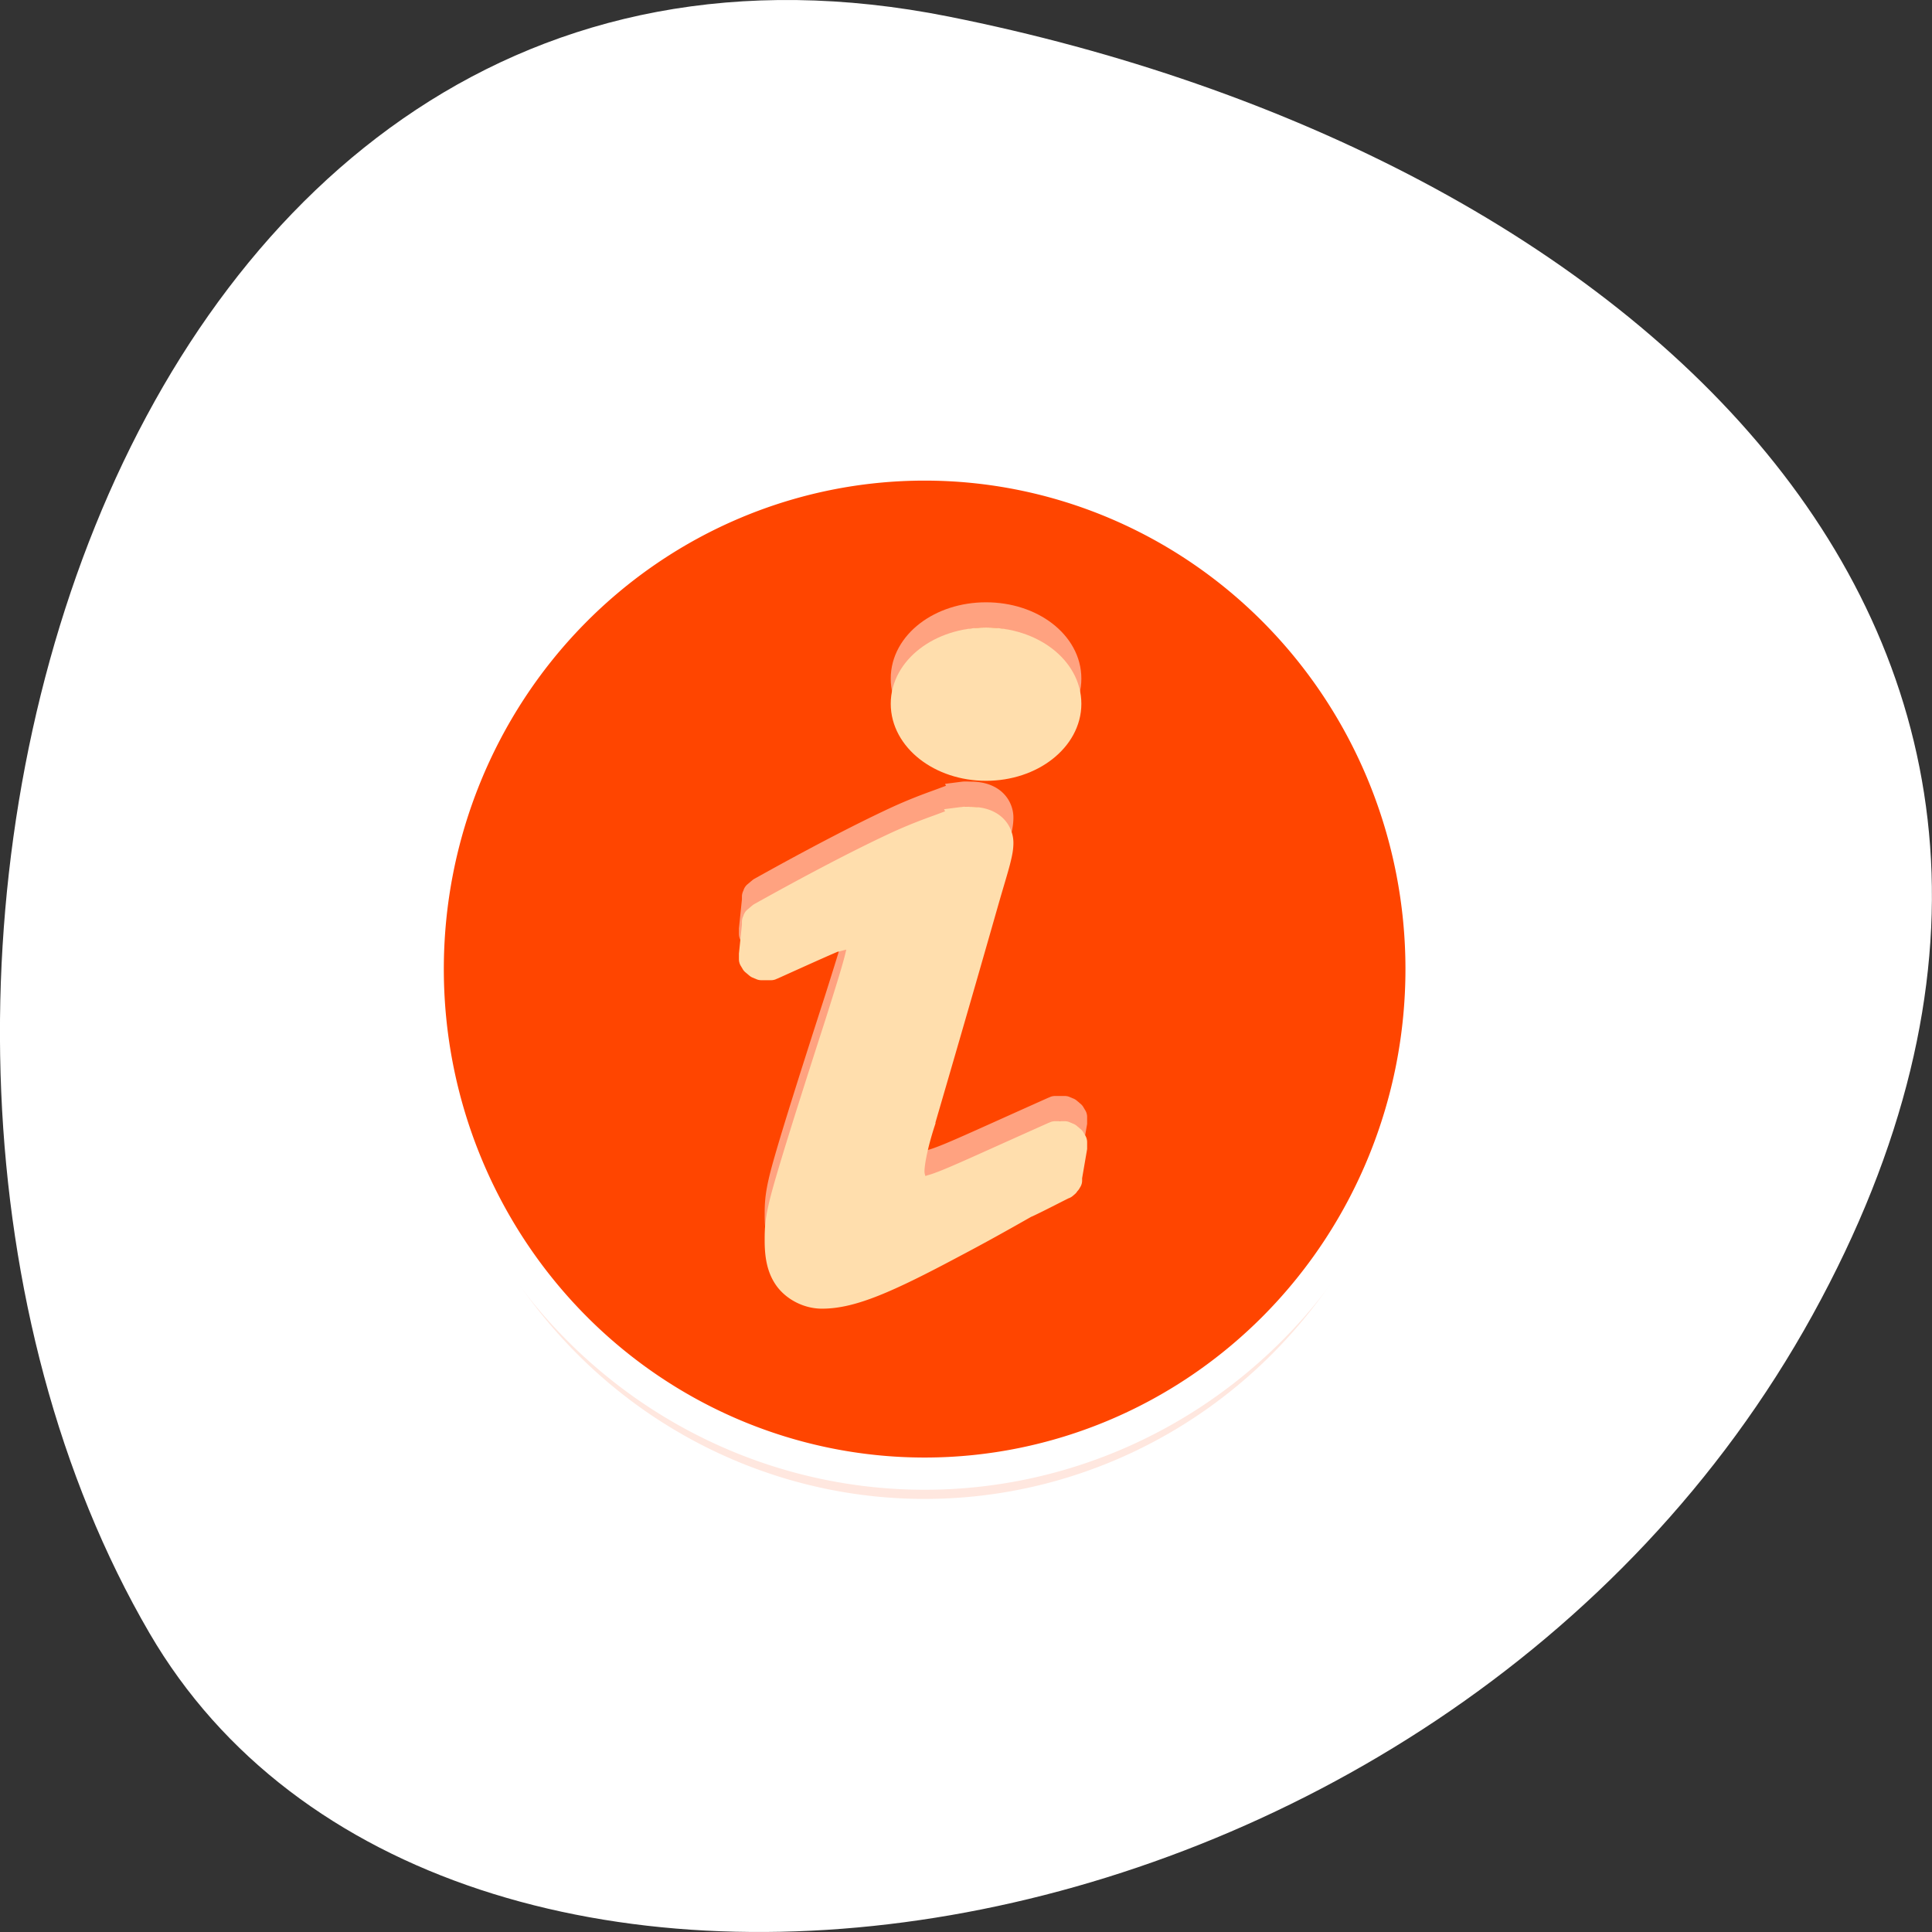 <svg xmlns="http://www.w3.org/2000/svg" viewBox="0 0 256 256"><rect x="0" y="0" width="256" height="256" fill="#333333" stroke="none"/><path d="m 125.73 798.56 c -111.92 -22.351 -154.42 130.95 -105.92 214.2 38.644 66.33 171.02 47.37 220.37 -42.17 49.35 -89.54 -24.617 -154.09 -114.45 -172.03 z" transform="translate(0 -796.36)" style="fill:#fff;color:#000"/><g transform="matrix(3.282 0 0 3.343 43.72 48.18)" style="fill:#ff4500;stroke:#fff"><g style="stroke:#fff"><path d="m 44.01 25 a 20 20 0 1 1 -40 0 20 20 0 1 1 40 0 z" style="opacity:0.15"/><path d="m 44.746 25.627 a 16.881 15.661 0 1 1 -33.763 0 16.881 15.661 0 1 1 33.763 0 z" transform="matrix(1.185 0 0 1.277 -9.01 -8.727)"/><path d="m 26.489 9.961 c -1.856 0 -3.348 1.124 -3.348 2.522 0 1.398 1.492 2.553 3.348 2.553 1.856 0 3.348 -1.155 3.348 -2.553 0 -1.398 -1.492 -2.522 -3.348 -2.522 z" style="opacity:0.5"/></g><path d="m 26.489 10.961 c -1.856 0 -3.348 1.124 -3.348 2.522 0 1.398 1.492 2.553 3.348 2.553 1.856 0 3.348 -1.155 3.348 -2.553 0 -1.398 -1.492 -2.522 -3.348 -2.522 z" style="fill:#ffdead;stroke:#ffdead"/><path d="m 25.561 17.07 c -0.308 0.04 -0.588 0.162 -0.968 0.297 -0.505 0.179 -1.104 0.399 -1.815 0.725 -1.422 0.652 -3.279 1.604 -5.405 2.769 -0.003 0.002 0.003 0.031 0 0.033 -0.003 0.002 -0.038 -0.002 -0.04 0 -0.003 0.002 -0.038 0.031 -0.04 0.033 -0.002 0.002 0.002 0.031 0 0.033 -0.002 0.002 -0.038 -0.002 -0.04 0 -0.002 0.002 0.002 0.031 0 0.033 -0.002 0.002 -0.038 -0.002 -0.04 0 -0.002 0.002 0.002 0.031 0 0.033 -0.002 0.003 -0.039 -0.003 -0.04 0 -0.002 0.003 0.002 0.03 0 0.033 -0.001 0.003 0.001 0.03 0 0.033 -0.001 0.003 0.001 0.03 0 0.033 -0.001 0.003 -0.039 -0.003 -0.04 0 -0.001 0.003 0.001 0.03 0 0.033 -0.001 0.003 0.001 0.03 0 0.033 -0.001 0.003 0.001 0.03 0 0.033 0 0.003 0 0.03 0 0.033 l -0.121 1.154 c 0 0.003 0 0.03 0 0.033 0 0.003 0 0.03 0 0.033 0 0.003 0 0.03 0 0.033 0.001 0.003 -0.001 0.03 0 0.033 0.001 0.003 -0.001 0.03 0 0.033 0.001 0.003 -0.001 0.03 0 0.033 0.001 0.003 0.039 -0.003 0.04 0 0.001 0.003 -0.002 0.03 0 0.033 0.002 0.003 -0.002 0.03 0 0.033 0.002 0.003 0.038 -0.003 0.04 0 0.002 0.003 -0.002 0.03 0 0.033 0.002 0.003 -0.002 0.03 0 0.033 0.002 0.003 0.038 -0.003 0.04 0 0.003 0.003 -0.003 0.03 0 0.033 0.003 0.003 0.038 -0.003 0.04 0 0.003 0.002 -0.003 0.031 0 0.033 0.003 0.002 0.037 -0.002 0.04 0 0.003 0.002 -0.003 0.031 0 0.033 0.003 0.002 0.037 -0.002 0.04 0 0.003 0.002 -0.003 0.031 0 0.033 0.003 0.002 0.037 -0.002 0.04 0 0.004 0.002 0.037 -0.002 0.04 0 0.004 0.002 -0.004 0.031 0 0.033 0.004 0.002 0.037 -0.002 0.04 0 0.004 0.001 0.036 -0.001 0.04 0 0.004 0.001 -0.004 0.032 0 0.033 0.004 0.001 0.036 -0.001 0.04 0 0.004 0.001 0.036 -0.001 0.04 0 0.004 0.001 0.036 -0.001 0.04 0 0.004 0 0.036 0 0.04 0 0.004 0 0.036 0 0.04 0 0.004 0 0.036 0 0.04 0 0.004 0 0.036 0 0.04 0 0.004 -0.001 0.036 0.001 0.04 0 0.004 -0.001 0.036 0.001 0.04 0 0.004 -0.001 0.036 0.001 0.04 0 0.004 -0.001 -0.004 -0.032 0 -0.033 0.004 -0.001 0.036 0.001 0.04 0 0.004 -0.001 0.037 0.001 0.04 0 1.522 -0.674 2.364 -1.049 2.824 -1.22 0.198 -0.073 0.329 -0.082 0.403 -0.099 0.075 -0.017 0.102 -0.033 0.161 -0.033 a 0.067 0.055 0 0 1 0.04 0 0.067 0.055 0 0 1 0 0.033 0.067 0.055 0 0 1 0.04 0 c 0 0 -0.012 0.036 0 0.066 0.012 0.029 0.04 0.063 0.04 0.132 0 0.473 -0.154 0.994 -0.928 3.395 -1.213 3.692 -1.79 5.519 -2.098 6.593 -0.307 1.073 -0.323 1.452 -0.323 1.978 0 0.575 0.075 1.074 0.363 1.483 0.285 0.406 0.846 0.725 1.452 0.725 1.199 0 2.605 -0.597 5.365 -2.044 0.969 -0.5 1.91 -1.016 2.864 -1.549 0.032 -0.014 0.061 -0.024 0.081 -0.033 0.472 -0.219 0.941 -0.461 1.412 -0.692 0.003 -0.002 -0.003 -0.031 0 -0.033 0.003 -0.002 0.037 0.002 0.04 0 0.003 -0.002 0.037 0.002 0.04 0 0.003 -0.002 -0.003 -0.031 0 -0.033 0.003 -0.002 0.038 0.002 0.04 0 0.003 -0.002 -0.003 -0.031 0 -0.033 0.003 -0.002 0.038 0.002 0.04 0 0.002 -0.002 -0.002 -0.031 0 -0.033 0.002 -0.002 -0.002 -0.031 0 -0.033 0.002 -0.002 0.038 0.002 0.04 0 0.002 -0.003 -0.002 -0.03 0 -0.033 0.002 -0.003 0.039 0.003 0.04 0 0.002 -0.003 -0.002 -0.03 0 -0.033 0.001 -0.003 -0.001 -0.03 0 -0.033 0.001 -0.003 0.039 0.003 0.04 0 0.001 -0.003 -0.001 -0.03 0 -0.033 0.001 -0.003 -0.001 -0.03 0 -0.033 0.001 -0.003 -0.001 -0.03 0 -0.033 0 -0.003 0 -0.03 0 -0.033 l 0.202 -1.154 c 0 -0.003 0 -0.029 0 -0.033 0 -0.003 0 -0.029 0 -0.033 0 -0.003 0 -0.029 0 -0.033 0 -0.003 0 -0.03 0 -0.033 -0.001 -0.003 0.001 -0.03 0 -0.033 -0.001 -0.003 0.001 -0.03 0 -0.033 -0.001 -0.003 0.001 -0.03 0 -0.033 -0.001 -0.003 -0.039 0.003 -0.04 0 -0.002 -0.003 0.002 -0.03 0 -0.033 -0.002 -0.003 0.002 -0.03 0 -0.033 -0.002 -0.003 -0.038 0.003 -0.04 0 -0.002 -0.003 0.002 -0.03 0 -0.033 -0.002 -0.003 0.003 -0.03 0 -0.033 -0.003 -0.003 -0.038 0.003 -0.04 0 -0.003 -0.003 0.003 -0.03 0 -0.033 -0.003 -0.003 -0.037 0.003 -0.04 0 -0.003 -0.003 0.003 -0.03 0 -0.033 -0.003 -0.002 -0.037 0.002 -0.04 0 -0.003 -0.002 0.003 -0.031 0 -0.033 -0.003 -0.002 -0.037 0.002 -0.04 0 -0.004 -0.002 0.004 -0.031 0 -0.033 -0.004 -0.002 -0.037 0.002 -0.04 0 -0.004 -0.002 -0.037 0.002 -0.04 0 -0.004 -0.002 0.004 -0.031 0 -0.033 -0.004 -0.002 -0.036 0.002 -0.04 0 -0.004 -0.001 -0.036 0.001 -0.04 0 -0.004 -0.001 0.004 -0.032 0 -0.033 -0.004 -0.001 -0.036 0.001 -0.04 0 -0.004 -0.001 -0.036 0.001 -0.04 0 -0.004 -0.001 -0.036 0.001 -0.04 0 -0.004 0 -0.036 0 -0.04 0 -0.004 0 -0.036 0 -0.04 0 -0.004 0 -0.036 0 -0.04 0 -0.004 0 -0.036 0 -0.04 0 -0.004 0.001 -0.036 -0.001 -0.04 0 -0.004 0.001 -0.036 -0.001 -0.04 0 -0.004 0.001 -0.036 -0.001 -0.04 0 -0.004 0.001 0.004 0.032 0 0.033 -0.004 0.001 -0.036 -0.001 -0.04 0 -0.004 0.001 -0.036 -0.002 -0.04 0 -2.453 1.076 -3.717 1.651 -4.397 1.912 -0.338 0.13 -0.488 0.17 -0.605 0.198 -0.117 0.028 -0.203 0.033 -0.363 0.033 -0.009 0 -0.028 0 -0.04 0 -0.001 0 -0.04 -0.032 -0.04 -0.033 -0.012 -0.013 -0.034 -0.024 -0.04 -0.033 -0.006 -0.009 0.015 -0.014 0 -0.033 -0.073 -0.094 -0.202 -0.301 -0.202 -0.593 0 -0.338 0.146 -1.085 0.444 -1.978 0 -0.003 0 -0.03 0 -0.033 1.317 -4.43 2.083 -7.06 2.541 -8.637 0.229 -0.787 0.393 -1.298 0.484 -1.648 0.091 -0.352 0.121 -0.528 0.121 -0.725 0 -0.258 -0.127 -0.524 -0.363 -0.692 -0.238 -0.17 -0.544 -0.231 -0.847 -0.231 -0.108 0 -0.22 -0.013 -0.323 0 z" style="opacity:0.5;stroke:#fff"/><path d="m 25.561 18.07 c -0.308 0.04 -0.588 0.162 -0.968 0.297 -0.505 0.179 -1.104 0.399 -1.815 0.725 -1.422 0.652 -3.279 1.604 -5.405 2.769 -0.003 0.002 0.003 0.031 0 0.033 -0.003 0.002 -0.038 -0.002 -0.04 0 -0.003 0.002 -0.038 0.031 -0.04 0.033 -0.002 0.002 0.002 0.031 0 0.033 -0.002 0.002 -0.038 -0.002 -0.04 0 -0.002 0.002 0.002 0.031 0 0.033 -0.002 0.002 -0.038 -0.002 -0.04 0 -0.002 0.002 0.002 0.031 0 0.033 -0.002 0.003 -0.039 -0.003 -0.04 0 -0.002 0.003 0.002 0.03 0 0.033 -0.001 0.003 0.001 0.03 0 0.033 -0.001 0.003 0.001 0.03 0 0.033 -0.001 0.003 -0.039 -0.003 -0.04 0 -0.001 0.003 0.001 0.03 0 0.033 -0.001 0.003 0.001 0.03 0 0.033 -0.001 0.003 0.001 0.03 0 0.033 0 0.003 0 0.03 0 0.033 l -0.121 1.154 c 0 0.003 0 0.03 0 0.033 0 0.003 0 0.03 0 0.033 0 0.003 0 0.03 0 0.033 0.001 0.003 -0.001 0.03 0 0.033 0.001 0.003 -0.001 0.03 0 0.033 0.001 0.003 -0.001 0.03 0 0.033 0.001 0.003 0.039 -0.003 0.04 0 0.001 0.003 -0.002 0.03 0 0.033 0.002 0.003 -0.002 0.03 0 0.033 0.002 0.003 0.038 -0.003 0.04 0 0.002 0.003 -0.002 0.03 0 0.033 0.002 0.003 -0.002 0.03 0 0.033 0.002 0.003 0.038 -0.003 0.04 0 0.003 0.003 -0.003 0.03 0 0.033 0.003 0.003 0.038 -0.003 0.04 0 0.003 0.002 -0.003 0.031 0 0.033 0.003 0.002 0.037 -0.002 0.04 0 0.003 0.002 -0.003 0.031 0 0.033 0.003 0.002 0.037 -0.002 0.04 0 0.003 0.002 -0.003 0.031 0 0.033 0.003 0.002 0.037 -0.002 0.04 0 0.004 0.002 0.037 -0.002 0.04 0 0.004 0.002 -0.004 0.031 0 0.033 0.004 0.002 0.037 -0.002 0.04 0 0.004 0.001 0.036 -0.001 0.04 0 0.004 0.001 -0.004 0.032 0 0.033 0.004 0.001 0.036 -0.001 0.04 0 0.004 0.001 0.036 -0.001 0.04 0 0.004 0.001 0.036 -0.001 0.04 0 0.004 0 0.036 0 0.04 0 0.004 0 0.036 0 0.04 0 0.004 0 0.036 0 0.04 0 0.004 0 0.036 0 0.04 0 0.004 -0.001 0.036 0.001 0.04 0 0.004 -0.001 0.036 0.001 0.04 0 0.004 -0.001 0.036 0.001 0.04 0 0.004 -0.001 -0.004 -0.032 0 -0.033 0.004 -0.001 0.036 0.001 0.04 0 0.004 -0.001 0.037 0.001 0.04 0 1.522 -0.674 2.364 -1.049 2.824 -1.22 0.198 -0.073 0.329 -0.082 0.403 -0.099 0.075 -0.017 0.102 -0.033 0.161 -0.033 a 0.067 0.055 0 0 1 0.04 0 0.067 0.055 0 0 1 0 0.033 0.067 0.055 0 0 1 0.04 0 c 0 0 -0.012 0.036 0 0.066 0.012 0.029 0.04 0.063 0.04 0.132 0 0.473 -0.154 0.994 -0.928 3.395 -1.213 3.692 -1.79 5.519 -2.098 6.593 -0.307 1.073 -0.323 1.452 -0.323 1.978 0 0.575 0.075 1.074 0.363 1.483 0.285 0.406 0.846 0.725 1.452 0.725 1.199 0 2.605 -0.597 5.365 -2.044 0.969 -0.5 1.91 -1.016 2.864 -1.549 0.032 -0.014 0.061 -0.024 0.081 -0.033 0.472 -0.219 0.941 -0.461 1.412 -0.692 0.003 -0.002 -0.003 -0.031 0 -0.033 0.003 -0.002 0.037 0.002 0.04 0 0.003 -0.002 0.037 0.002 0.04 0 0.003 -0.002 -0.003 -0.031 0 -0.033 0.003 -0.002 0.038 0.002 0.04 0 0.003 -0.002 -0.003 -0.031 0 -0.033 0.003 -0.002 0.038 0.002 0.04 0 0.002 -0.002 -0.002 -0.031 0 -0.033 0.002 -0.002 -0.002 -0.031 0 -0.033 0.002 -0.002 0.038 0.002 0.04 0 0.002 -0.003 -0.002 -0.03 0 -0.033 0.002 -0.003 0.039 0.003 0.04 0 0.002 -0.003 -0.002 -0.03 0 -0.033 0.001 -0.003 -0.001 -0.03 0 -0.033 0.001 -0.003 0.039 0.003 0.04 0 0.001 -0.003 -0.001 -0.03 0 -0.033 0.001 -0.003 -0.001 -0.03 0 -0.033 0.001 -0.003 -0.001 -0.03 0 -0.033 0 -0.003 0 -0.03 0 -0.033 l 0.202 -1.154 c 0 -0.003 0 -0.029 0 -0.033 0 -0.003 0 -0.029 0 -0.033 0 -0.003 0 -0.029 0 -0.033 0 -0.003 0 -0.03 0 -0.033 -0.001 -0.003 0.001 -0.03 0 -0.033 -0.001 -0.003 0.001 -0.03 0 -0.033 -0.001 -0.003 0.001 -0.03 0 -0.033 -0.001 -0.003 -0.039 0.003 -0.04 0 -0.002 -0.003 0.002 -0.03 0 -0.033 -0.002 -0.003 0.002 -0.03 0 -0.033 -0.002 -0.003 -0.038 0.003 -0.04 0 -0.002 -0.003 0.002 -0.03 0 -0.033 -0.002 -0.003 0.003 -0.03 0 -0.033 -0.003 -0.003 -0.038 0.003 -0.04 0 -0.003 -0.003 0.003 -0.03 0 -0.033 -0.003 -0.003 -0.037 0.003 -0.04 0 -0.003 -0.003 0.003 -0.03 0 -0.033 -0.003 -0.002 -0.037 0.002 -0.04 0 -0.003 -0.002 0.003 -0.031 0 -0.033 -0.003 -0.002 -0.037 0.002 -0.04 0 -0.004 -0.002 0.004 -0.031 0 -0.033 -0.004 -0.002 -0.037 0.002 -0.04 0 -0.004 -0.002 -0.037 0.002 -0.04 0 -0.004 -0.002 0.004 -0.031 0 -0.033 -0.004 -0.002 -0.036 0.002 -0.04 0 -0.004 -0.001 -0.036 0.001 -0.04 0 -0.004 -0.001 0.004 -0.032 0 -0.033 -0.004 -0.001 -0.036 0.001 -0.04 0 -0.004 -0.001 -0.036 0.001 -0.04 0 -0.004 -0.001 -0.036 0.001 -0.04 0 -0.004 0 -0.036 0 -0.04 0 -0.004 0 -0.036 0 -0.04 0 -0.004 0 -0.036 0 -0.04 0 -0.004 0 -0.036 0 -0.04 0 -0.004 0.001 -0.036 -0.001 -0.04 0 -0.004 0.001 -0.036 -0.001 -0.04 0 -0.004 0.001 -0.036 -0.001 -0.04 0 -0.004 0.001 0.004 0.032 0 0.033 -0.004 0.001 -0.036 -0.001 -0.04 0 -0.004 0.001 -0.036 -0.002 -0.04 0 -2.453 1.076 -3.717 1.65 -4.397 1.912 -0.338 0.13 -0.488 0.17 -0.605 0.198 -0.117 0.028 -0.203 0.033 -0.363 0.033 -0.009 0 -0.028 0 -0.04 0 -0.001 0 -0.04 -0.032 -0.04 -0.033 -0.012 -0.013 -0.034 -0.024 -0.04 -0.033 -0.006 -0.009 0.015 -0.014 0 -0.033 -0.073 -0.094 -0.202 -0.301 -0.202 -0.593 0 -0.338 0.146 -1.085 0.444 -1.978 0 -0.003 0 -0.03 0 -0.033 1.317 -4.43 2.083 -7.06 2.541 -8.637 0.229 -0.787 0.393 -1.298 0.484 -1.648 0.091 -0.352 0.121 -0.528 0.121 -0.725 0 -0.258 -0.127 -0.524 -0.363 -0.692 -0.238 -0.17 -0.544 -0.231 -0.847 -0.231 -0.108 0 -0.22 -0.013 -0.323 0 z" style="fill:#ffdead;stroke:#ffdead"/></g></svg>
